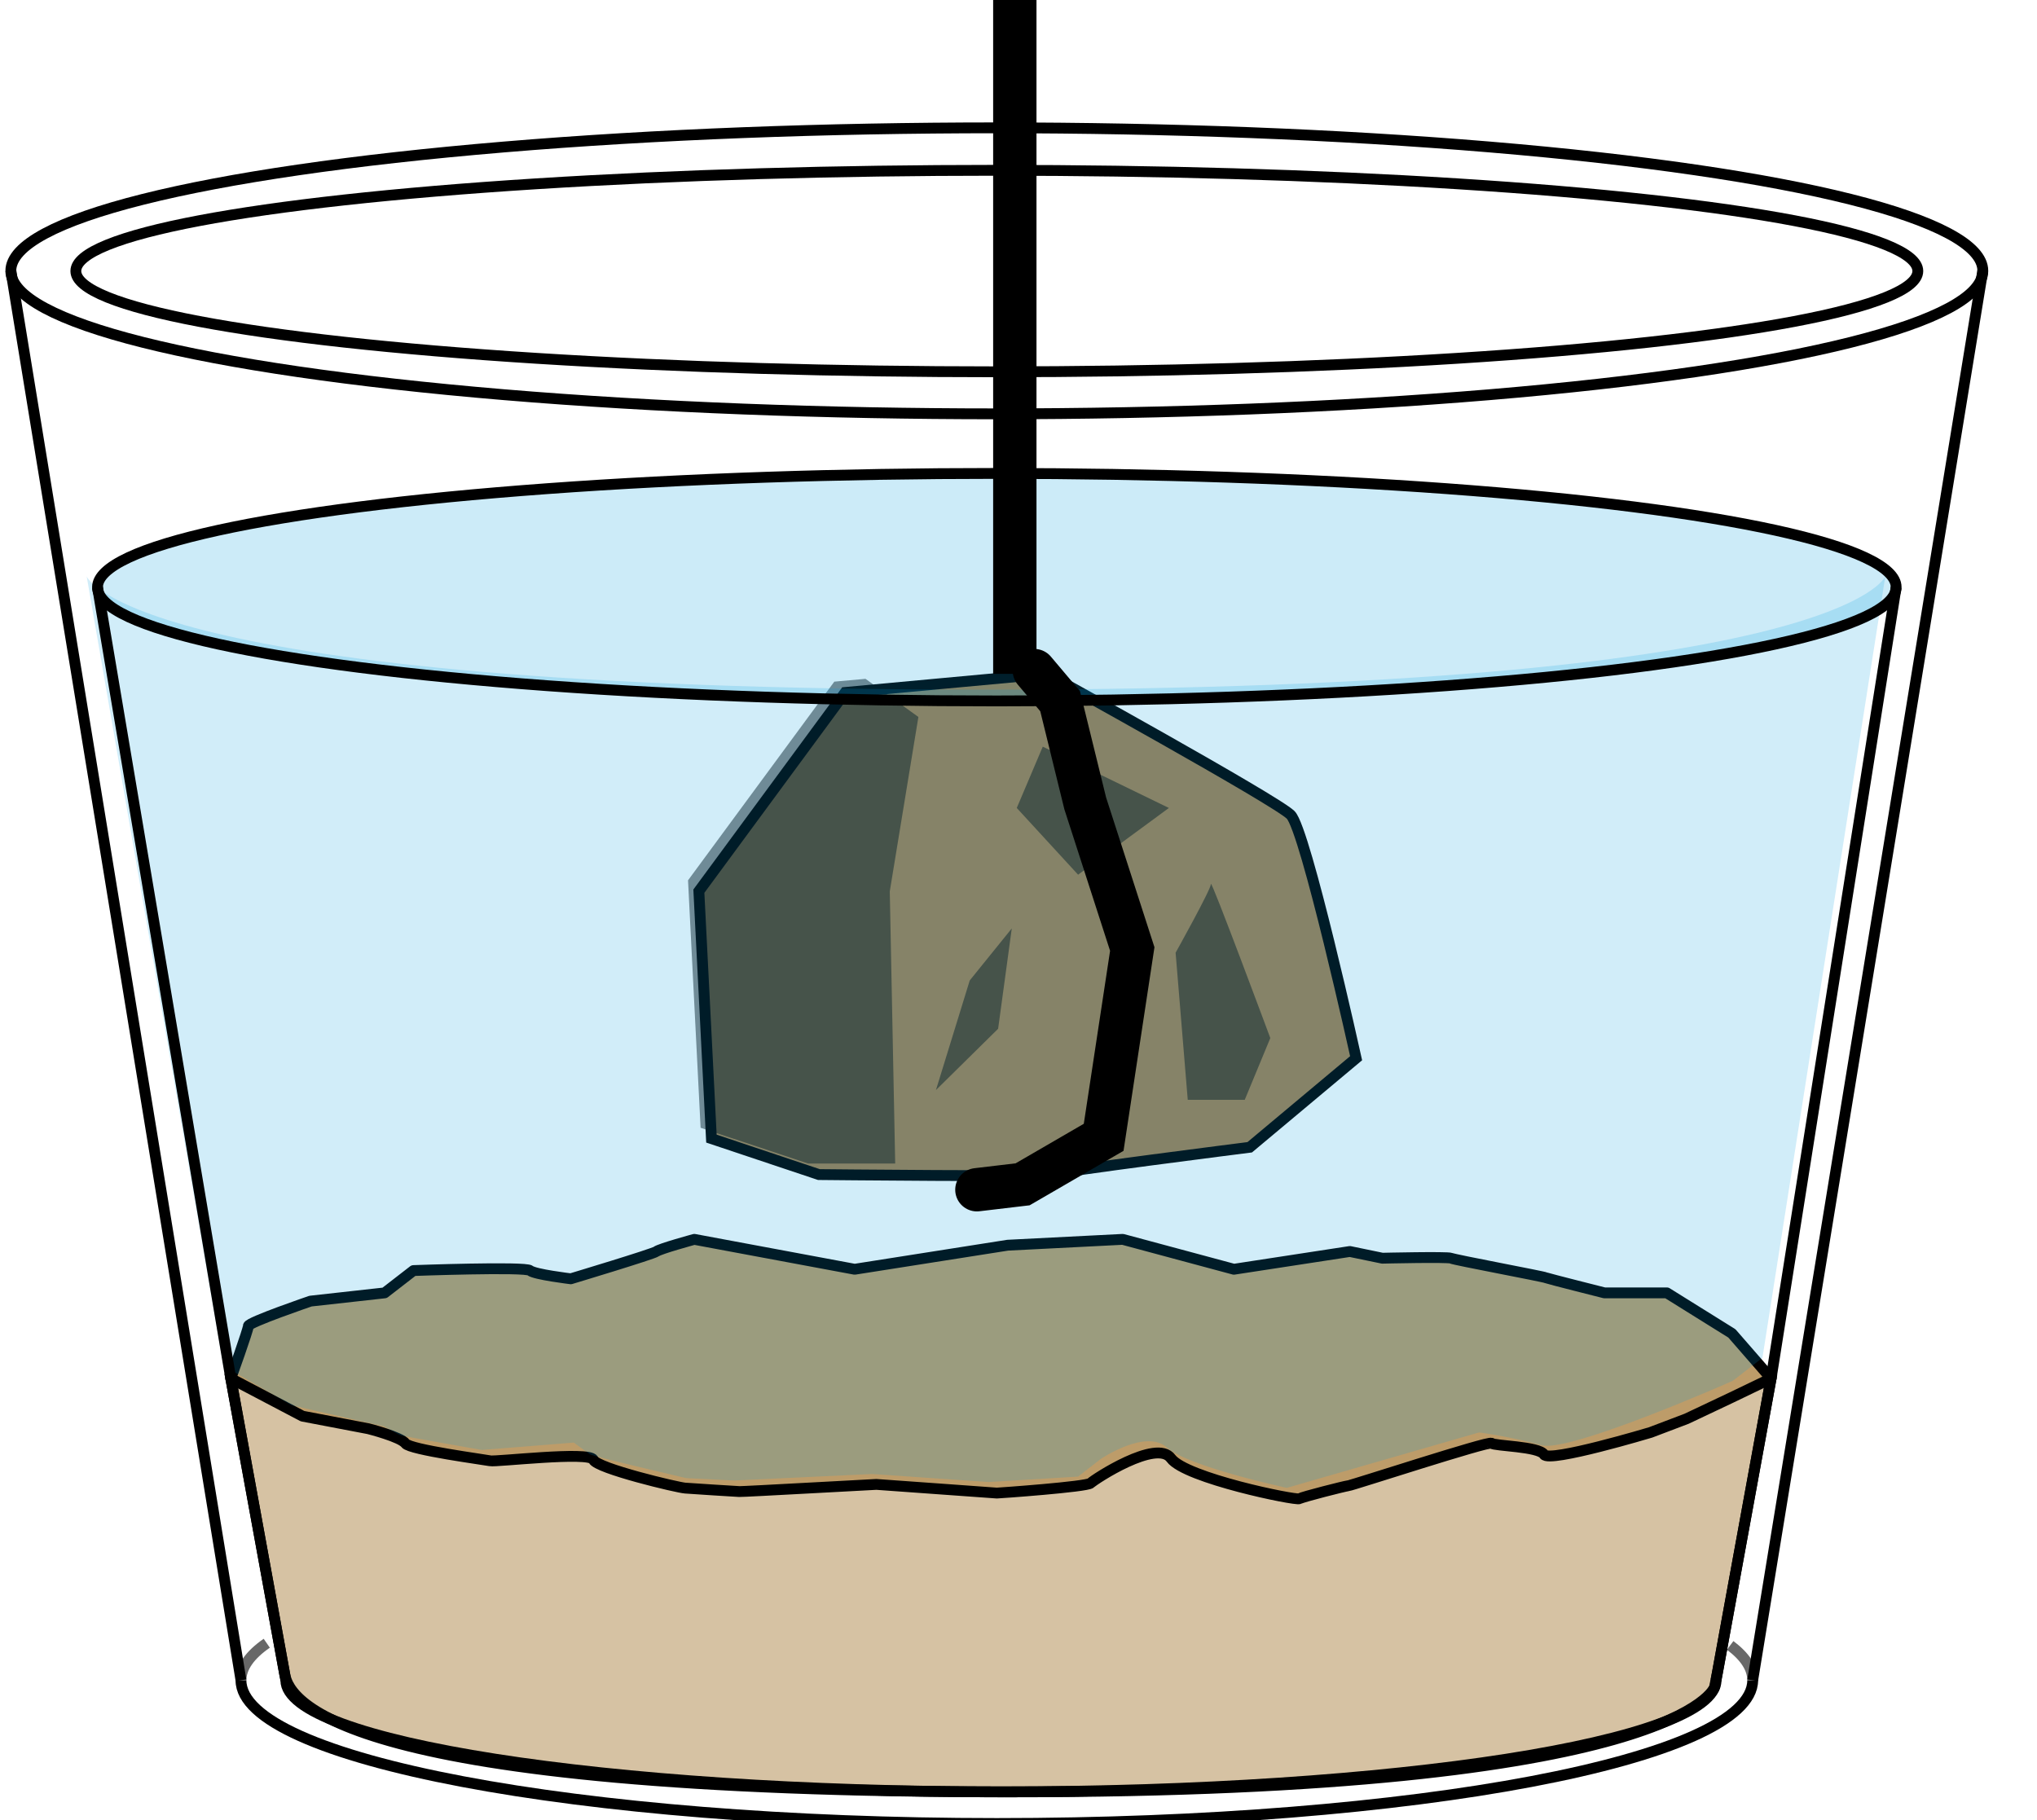 <?xml version="1.0" encoding="UTF-8"?>
<!DOCTYPE svg PUBLIC "-//W3C//DTD SVG 1.1//EN" "http://www.w3.org/Graphics/SVG/1.1/DTD/svg11.dtd">
<svg version="1.1" xmlns="http://www.w3.org/2000/svg" xmlns:xlink="http://www.w3.org/1999/xlink" width="94" height="84"  xml:space="preserve" id="fmisolaterockbandsituation">
    <!-- Generated by PaintCode - http://www.paintcodeapp.com -->
    <g id="fmisolaterockbandsituation-group">
        <path id="fmisolaterockbandsituation-bezier" stroke="rgb(0, 0, 0)" stroke-width="0.5" stroke-miterlimit="10" fill="rgb(189, 156, 105)" fill-opacity="0.61" d="M 10.65,63.62 L 14.31,63.17 80.46,63.19 81.73,63.62 79.26,77.15 79.12,77.87 C 79.12,77.87 77.53,82.7 46.66,82.7 15.79,82.7 13.37,78.55 13.14,77.28 12.91,76.02 10.65,63.62 10.65,63.62 Z M 10.65,63.62" />
        <path id="fmisolaterockbandsituation-bezier2" stroke="rgb(0, 0, 0)" stroke-width="0.5" stroke-linejoin="round" stroke-miterlimit="10" fill="rgb(189, 156, 105)" d="M 62.29,57.76 L 63.79,58.07 C 63.79,58.07 66.79,58 66.96,58.07 67.13,58.15 71.21,58.91 71.33,58.97 71.46,59.02 74.04,59.67 74.04,59.67 L 76.92,59.67 79.92,61.54 81.73,63.62 79.88,64.51 77.83,65.48 76.17,66.11 C 76.17,66.11 71.48,67.52 71.25,67.13 71.02,66.75 68.96,66.74 68.83,66.61 68.71,66.49 62.38,68.56 62.22,68.57 62.05,68.59 60.12,69.08 59.96,69.17 59.79,69.26 54.71,68.22 54.04,67.31 53.38,66.39 50.5,68.28 50.33,68.45 50.17,68.62 46.08,68.91 46,68.91 45.92,68.91 40.54,68.51 40.44,68.51 40.33,68.51 34.29,68.85 34.12,68.84 33.95,68.83 31.97,68.71 31.62,68.68 31.28,68.66 27.54,67.77 27.38,67.37 27.21,66.97 22.88,67.48 22.62,67.42 22.38,67.37 18.92,66.91 18.71,66.62 18.5,66.32 17,65.94 17,65.94 L 13.96,65.36 10.65,63.62 C 10.65,63.62 11.46,61.37 11.46,61.2 11.46,61.03 14.33,60.05 14.33,60.05 L 17.75,59.67 19.08,58.64 C 19.08,58.64 24.25,58.45 24.46,58.64 24.67,58.82 26.34,59.02 26.34,59.02 26.34,59.02 30.13,57.88 30.29,57.76 30.46,57.63 32.04,57.2 32.04,57.2 L 39.44,58.58 46.5,57.47 51.81,57.2 56.94,58.58 62.29,57.76 Z M 62.29,57.76" />
        <path id="fmisolaterockbandsituation-bezier3" stroke="rgb(0, 0, 0)" stroke-width="0.5" stroke-miterlimit="10" fill="none" d="M 80.88,77.55 C 80.88,81.2 65.26,84.16 46,84.16 26.74,84.16 11.12,81.2 11.12,77.55" />
        <path id="fmisolaterockbandsituation-bezier4" opacity="0.59" stroke="rgb(0, 0, 0)" stroke-width="0.5" stroke-miterlimit="10" fill="none" d="M 79.84,75.94 C 80.52,76.45 80.88,76.99 80.88,77.55" />
        <path id="fmisolaterockbandsituation-bezier5" opacity="0.59" stroke="rgb(0, 0, 0)" stroke-width="0.5" stroke-miterlimit="10" fill="none" d="M 11.12,77.55 C 11.12,76.96 11.53,76.38 12.31,75.84" />
        <ellipse id="fmisolaterockbandsituation-oval" stroke="rgb(0, 0, 0)" stroke-width="0.5" stroke-miterlimit="10" fill="none" cx="46" cy="12.5" rx="45.5" ry="6.6" />
        <path id="fmisolaterockbandsituation-bezier6" stroke="rgb(0, 0, 0)" stroke-width="0.5" stroke-miterlimit="10" fill="none" d="M 0.5,12.48 L 11.12,77.55" />
        <path id="fmisolaterockbandsituation-bezier7" stroke="rgb(0, 0, 0)" stroke-width="0.5" stroke-miterlimit="10" fill="none" d="M 91.5,12.48 L 80.88,77.55" />
        <path id="fmisolaterockbandsituation-bezier8" stroke="rgb(0, 0, 0)" stroke-width="0.5" stroke-miterlimit="10" fill="none" d="M 79.19,77.55 C 79.19,80.39 64.41,82.7 46.19,82.7 27.96,82.7 13.19,80.39 13.19,77.55" />
        <ellipse id="fmisolaterockbandsituation-oval2" stroke="rgb(0, 0, 0)" stroke-width="0.5" stroke-miterlimit="10" fill="none" cx="46" cy="12.51" rx="42.5" ry="4.65" />
        <path id="fmisolaterockbandsituation-bezier9" stroke="rgb(0, 0, 0)" stroke-width="0.5" stroke-miterlimit="10" fill="none" d="M 81.73,63.62 L 79.19,77.55" />
        <path id="fmisolaterockbandsituation-bezier10" stroke="rgb(0, 0, 0)" stroke-width="0.5" stroke-miterlimit="10" fill="none" d="M 13.19,77.55 L 10.65,63.62" />
        <path id="fmisolaterockbandsituation-bezier11" stroke="rgb(0, 0, 0)" stroke-width="0.5" stroke-miterlimit="10" fill="rgb(163, 126, 78)" d="M 32.83,52.55 L 37.79,54.21 C 37.79,54.21 48.42,54.32 48.54,54.21 48.67,54.09 57.67,52.95 57.67,52.95 L 62.58,48.84 C 62.58,48.84 60.25,38.3 59.56,37.61 58.88,36.93 48.31,31.1 48.31,31.1 L 39,31.96 32.25,41.13 32.83,52.55 Z M 32.83,52.55" />
        <path id="fmisolaterockbandsituation-bezier12" opacity="0.47" stroke="none" fill="rgb(0, 0, 0)" d="M 53.94,37.29 L 48.12,34.46 46.92,37.29 49.75,40.37 53.94,37.29 Z M 53.94,37.29" />
        <path id="fmisolaterockbandsituation-bezier13" opacity="0.47" stroke="none" fill="rgb(0, 0, 0)" d="M 58.62,47.91 C 58.62,47.91 55.88,40.54 55.88,40.8 55.88,41.05 54.25,43.97 54.25,43.97 L 54.81,50.76 57.44,50.76 58.62,47.91 Z M 58.62,47.91" />
        <path id="fmisolaterockbandsituation-bezier14" opacity="0.47" stroke="none" fill="rgb(0, 0, 0)" d="M 46.69,42.85 L 44.75,45.25 43.19,50.31 46.06,47.48 46.69,42.85 Z M 46.69,42.85" />
        <path id="fmisolaterockbandsituation-bezier15" opacity="0.47" stroke="none" fill="rgb(0, 0, 0)" d="M 39.94,31.33 L 38.5,31.46 31.75,40.63 32.33,52.05 37.29,53.7 41.31,53.7 41.06,41.14 42.38,33.09 39.94,31.33 Z M 39.94,31.33" />
        <path id="fmisolaterockbandsituation-bezier16" stroke="none" fill="rgb(0, 157, 224)" fill-opacity="0.18" d="M 10.31,63.04 L 4,26.6 C 4,26.6 5.94,31.83 45.5,31.83 85.06,31.83 87,26.6 87,26.6 L 81.33,62.67 79.96,63.73 C 79.96,63.73 72.4,67.08 71.11,66.7 69.81,66.32 68.26,66.11 68.26,66.11 L 59.38,68.67 C 59.38,68.67 54.83,67.69 53.85,66.81 52.88,65.92 50.79,67.34 50.79,67.34 L 49.75,68.15 45.61,68.4 40.25,68.03 33.87,68.33 31.67,68.22 C 31.67,68.22 27.4,67.23 27.23,67.12 27.06,67.01 26.48,66.58 26.48,66.58 L 22.23,66.92 C 22.23,66.92 18.59,66.28 18.5,66.25 18.41,66.22 17.71,65.83 17.71,65.83 L 13.46,64.86 10.31,63.04 Z M 10.31,63.04" />
        <ellipse id="fmisolaterockbandsituation-oval3" stroke="rgb(0, 0, 0)" stroke-width="0.5" stroke-miterlimit="10" fill="rgb(0, 157, 224)" fill-opacity="0.2" cx="46" cy="27.1" rx="41.5" ry="5.25" />
        <path id="fmisolaterockbandsituation-bezier17" stroke="rgb(0, 0, 0)" stroke-width="0.5" stroke-miterlimit="10" fill="none" d="M 4.5,27.1 L 10.65,63.62" />
        <path id="fmisolaterockbandsituation-bezier18" stroke="rgb(0, 0, 0)" stroke-width="0.5" stroke-miterlimit="10" fill="none" d="M 81.73,63.62 L 87.5,27.1" />
        <path id="fmisolaterockbandsituation-bezier19" stroke="rgb(0, 0, 0)" stroke-width="2" stroke-linecap="round" stroke-miterlimit="10" fill="none" d="M 45.08,54.91 L 47.19,54.66 50.93,52.49 52.25,43.8 50.08,37.08 48.92,32.36 47.73,30.95" />
        <path id="fmisolaterockbandsituation-bezier20" stroke="rgb(0, 0, 0)" stroke-width="2" stroke-miterlimit="10" fill="none" d="M 46.83,31.1 L 46.83,-0.5" />
    </g>
</svg>
